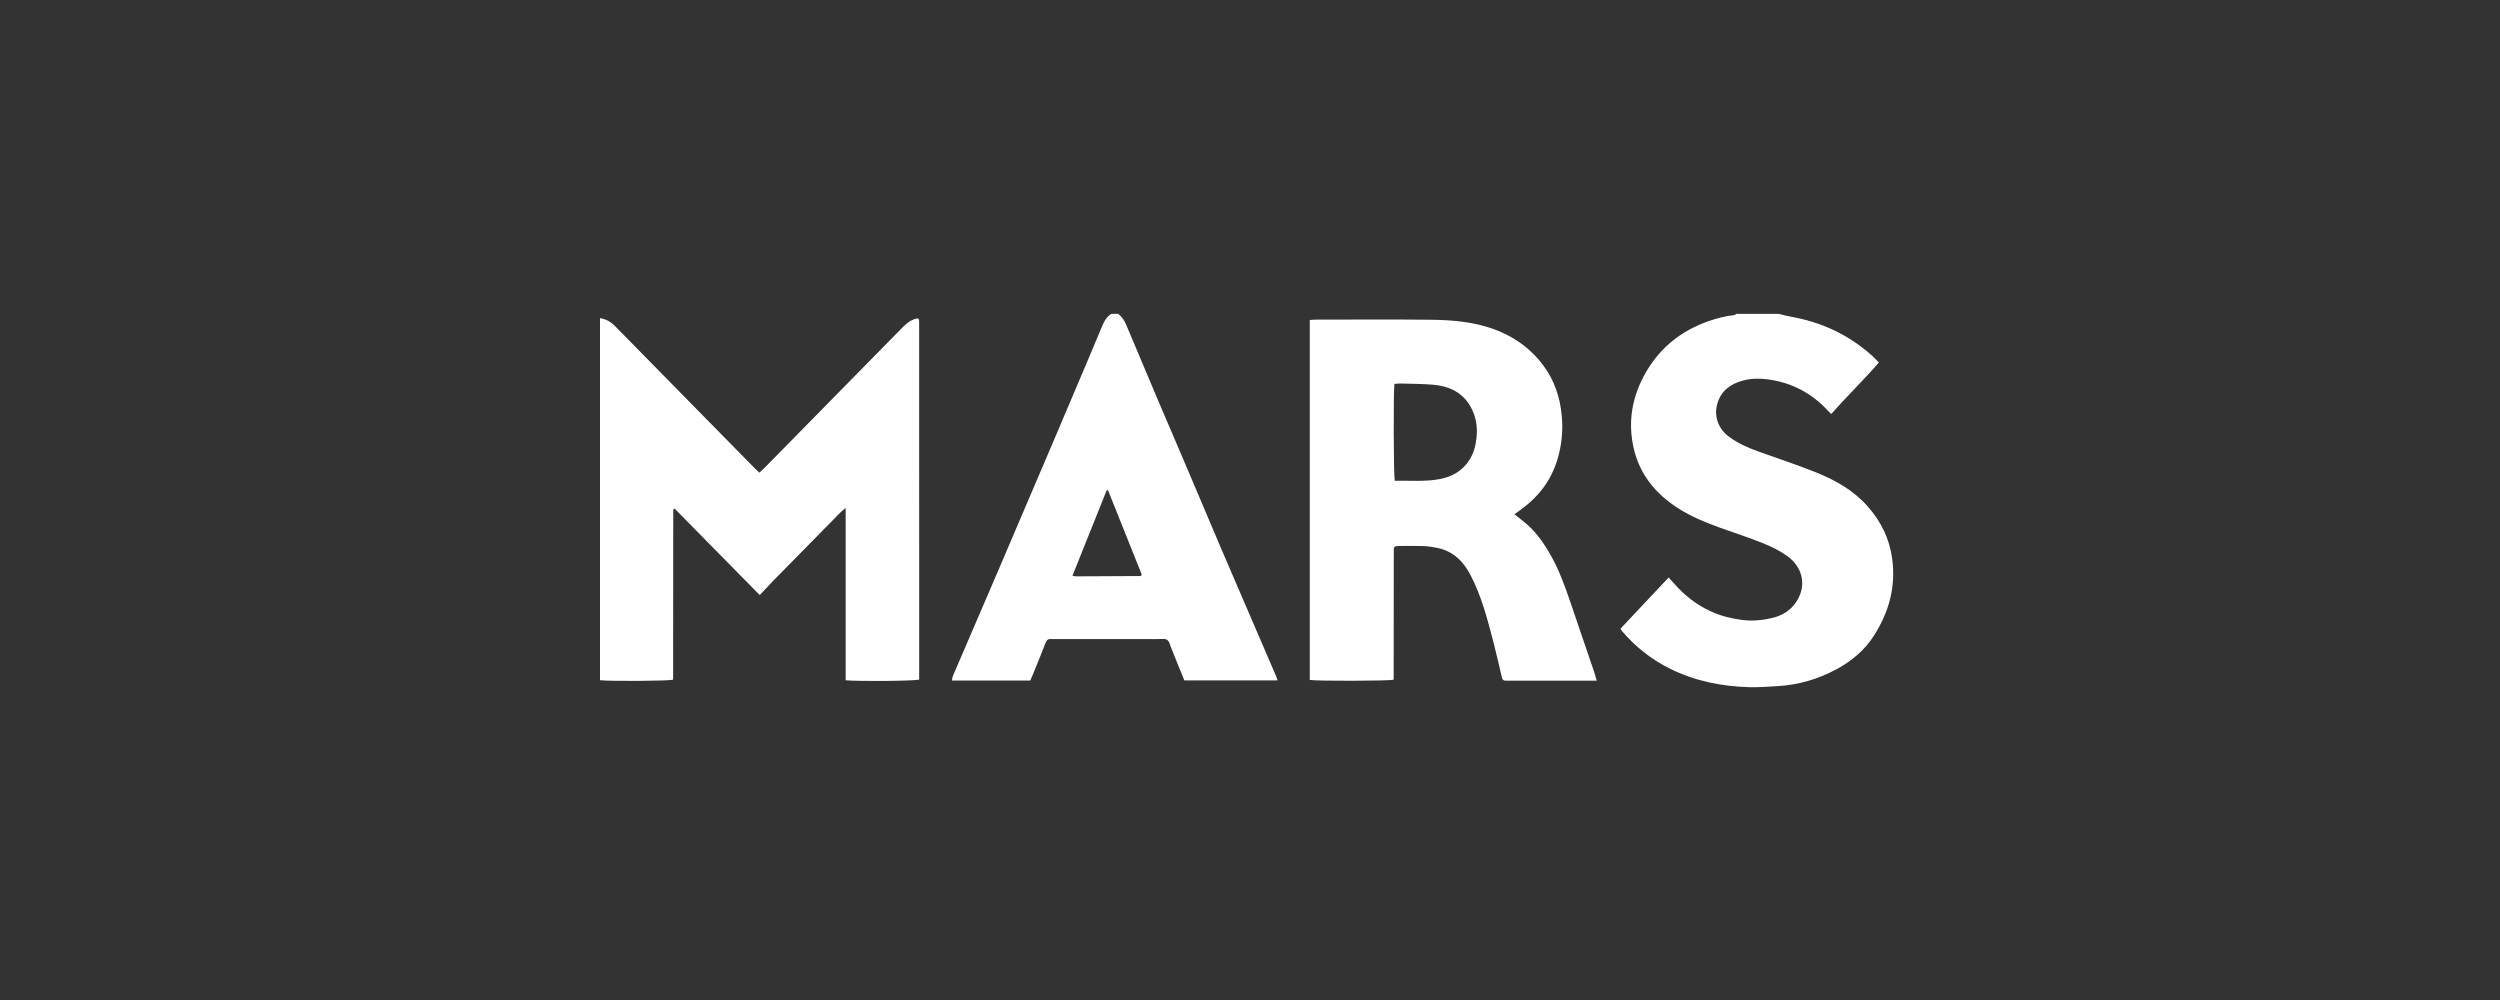 <svg width="200" height="80" viewBox="0 0 200 80" fill="none" xmlns="http://www.w3.org/2000/svg">
<rect x="0" y="0" width="200" height="80" fill="#333333" stroke="none"/>
<g clip-path="url(#clip0_11265_76181)">
<path fill-rule="evenodd" clip-rule="evenodd" d="M142.297 25.109C142.607 25.183 142.913 25.272 143.226 25.327C145.735 25.766 147.964 26.802 149.862 28.543C150.008 28.678 150.139 28.829 150.306 29.004C149.08 30.425 147.745 31.704 146.5 33.124C146.403 33.027 146.328 32.959 146.26 32.885C144.948 31.451 143.331 30.602 141.427 30.35C140.763 30.261 140.083 30.269 139.423 30.447C138.435 30.716 137.674 31.268 137.38 32.313C137.103 33.299 137.467 34.293 138.28 34.908C139.017 35.465 139.849 35.825 140.707 36.133C142.245 36.687 143.8 37.193 145.315 37.804C146.859 38.426 148.301 39.242 149.433 40.532C150.475 41.72 151.149 43.071 151.37 44.663C151.687 46.934 151.115 48.979 149.907 50.865C149.167 52.022 148.141 52.873 146.956 53.519C145.465 54.332 143.872 54.797 142.181 54.892C141.421 54.935 140.657 54.996 139.897 54.973C137.702 54.905 135.577 54.478 133.591 53.49C132.106 52.751 130.817 51.736 129.736 50.456C129.703 50.417 129.683 50.364 129.643 50.291C130.911 48.942 132.178 47.595 133.488 46.202C133.653 46.382 133.798 46.536 133.938 46.695C134.77 47.648 135.745 48.401 136.891 48.921C137.676 49.276 138.49 49.481 139.345 49.593C140.175 49.702 140.976 49.625 141.771 49.439C142.552 49.255 143.233 48.855 143.691 48.167C144.584 46.825 144.197 45.355 142.971 44.475C142.371 44.045 141.682 43.715 140.995 43.439C139.885 42.99 138.741 42.626 137.613 42.221C136.465 41.808 135.337 41.348 134.299 40.691C132.467 39.531 131.154 37.961 130.677 35.777C130.246 33.807 130.542 31.926 131.473 30.146C132.622 27.952 134.385 26.501 136.676 25.695C137.344 25.46 138.029 25.285 138.736 25.206C138.797 25.199 138.854 25.143 138.913 25.109H142.297ZM85.796 46.059C85.944 46.085 86.013 46.108 86.081 46.108C87.804 46.1 89.527 46.092 91.249 46.082C91.264 46.082 91.282 46.064 91.294 46.05C91.304 46.037 91.308 46.019 91.336 45.954L88.642 39.224H88.535L85.796 46.059ZM89.456 25.109C89.751 25.335 89.948 25.631 90.093 25.976C90.938 27.995 91.788 30.011 92.644 32.026C93.42 33.854 94.207 35.678 94.986 37.505C95.879 39.604 96.763 41.706 97.658 43.804C98.322 45.361 98.996 46.914 99.665 48.468C100.465 50.327 101.267 52.184 102.067 54.043C102.117 54.159 102.152 54.281 102.205 54.433H94.748C94.45 53.7 94.144 52.952 93.843 52.204C93.747 51.965 93.653 51.725 93.57 51.482C93.481 51.221 93.329 51.102 93.041 51.117C92.588 51.14 92.132 51.124 91.678 51.124H84.421C84.313 51.124 84.203 51.131 84.094 51.122C83.866 51.103 83.737 51.187 83.647 51.422C83.34 52.229 83.008 53.027 82.683 53.829C82.6 54.032 82.512 54.231 82.423 54.441H76.153C76.183 54.295 76.19 54.171 76.237 54.064C77.441 51.257 78.654 48.455 79.857 45.647C81.335 42.198 82.807 38.746 84.278 35.294C85.172 33.196 86.061 31.097 86.951 28.997C87.367 28.014 87.783 27.032 88.19 26.046C88.348 25.664 88.553 25.328 88.91 25.109H89.456H89.456ZM48 25.453C48.524 25.534 48.897 25.775 49.225 26.11C50.599 27.512 51.977 28.913 53.353 30.313C55.706 32.708 58.06 35.104 60.415 37.498C60.515 37.601 60.625 37.694 60.751 37.813C60.886 37.688 61.01 37.584 61.122 37.47C64.827 33.702 68.534 29.933 72.235 26.161C72.577 25.813 72.95 25.543 73.427 25.465C73.455 25.489 73.47 25.499 73.483 25.513C73.495 25.525 73.513 25.539 73.514 25.554C73.523 25.627 73.532 25.7 73.532 25.774L73.533 54.366C73.139 54.482 68.65 54.522 67.653 54.42V40.639C67.163 41.01 66.837 41.418 66.469 41.779C66.076 42.164 65.695 42.562 65.309 42.954L64.19 44.094L63.071 45.232C62.684 45.624 62.294 46.011 61.91 46.407C61.541 46.789 61.181 47.18 60.779 47.606L53.964 40.681C53.915 40.714 53.9 40.72 53.891 40.731C53.88 40.745 53.87 40.763 53.867 40.78C53.862 40.816 53.86 40.853 53.86 40.89C53.856 45.371 53.853 49.851 53.849 54.331C53.849 54.348 53.837 54.364 53.83 54.38C53.453 54.479 48.821 54.51 48 54.416V25.453ZM111.553 30.711C111.464 31.44 111.486 38.012 111.58 38.462C112.78 38.433 113.996 38.554 115.197 38.323C116.172 38.135 116.997 37.67 117.556 36.793C117.898 36.254 118.051 35.663 118.121 35.028C118.22 34.136 118.078 33.297 117.643 32.528C116.987 31.371 115.912 30.888 114.664 30.779C113.799 30.704 112.926 30.707 112.057 30.68C111.898 30.675 111.739 30.7 111.553 30.711ZM104.782 54.397V25.605C104.911 25.594 105.049 25.571 105.187 25.571C108.243 25.568 111.3 25.548 114.355 25.578C115.876 25.592 117.398 25.693 118.873 26.126C120.702 26.663 122.254 27.638 123.426 29.183C124.347 30.399 124.814 31.788 124.946 33.318C125.048 34.494 124.931 35.633 124.595 36.755C124.087 38.445 123.071 39.755 121.669 40.772C121.51 40.887 121.35 41 121.155 41.139C121.43 41.357 121.657 41.539 121.885 41.718C122.762 42.408 123.403 43.295 123.964 44.255C124.693 45.498 125.178 46.847 125.642 48.205C126.265 50.03 126.887 51.857 127.507 53.683C127.588 53.921 127.654 54.165 127.741 54.455H120.79C120.682 54.455 120.572 54.452 120.463 54.455C120.292 54.461 120.195 54.383 120.155 54.212C119.936 53.282 119.729 52.349 119.489 51.424C119.002 49.556 118.522 47.681 117.619 45.962C117.046 44.869 116.215 44.085 114.985 43.832C114.614 43.754 114.234 43.697 113.856 43.684C113.166 43.661 112.474 43.676 111.783 43.682C111.714 43.682 111.645 43.715 111.603 43.727C111.568 43.763 111.553 43.774 111.544 43.789C111.534 43.804 111.527 43.822 111.521 43.839C111.515 43.856 111.509 43.874 111.508 43.892C111.505 43.929 111.502 43.966 111.502 44.003C111.499 47.446 111.496 50.889 111.492 54.332C111.492 54.349 111.478 54.365 111.472 54.381C111.074 54.476 105.37 54.492 104.782 54.396" fill="white"/>
</g>
<defs>
<clipPath id="clip0_11265_76181">
<rect width="103.5" height="30" fill="white" transform="translate(48 25)"/>
</clipPath>
</defs>
</svg>
